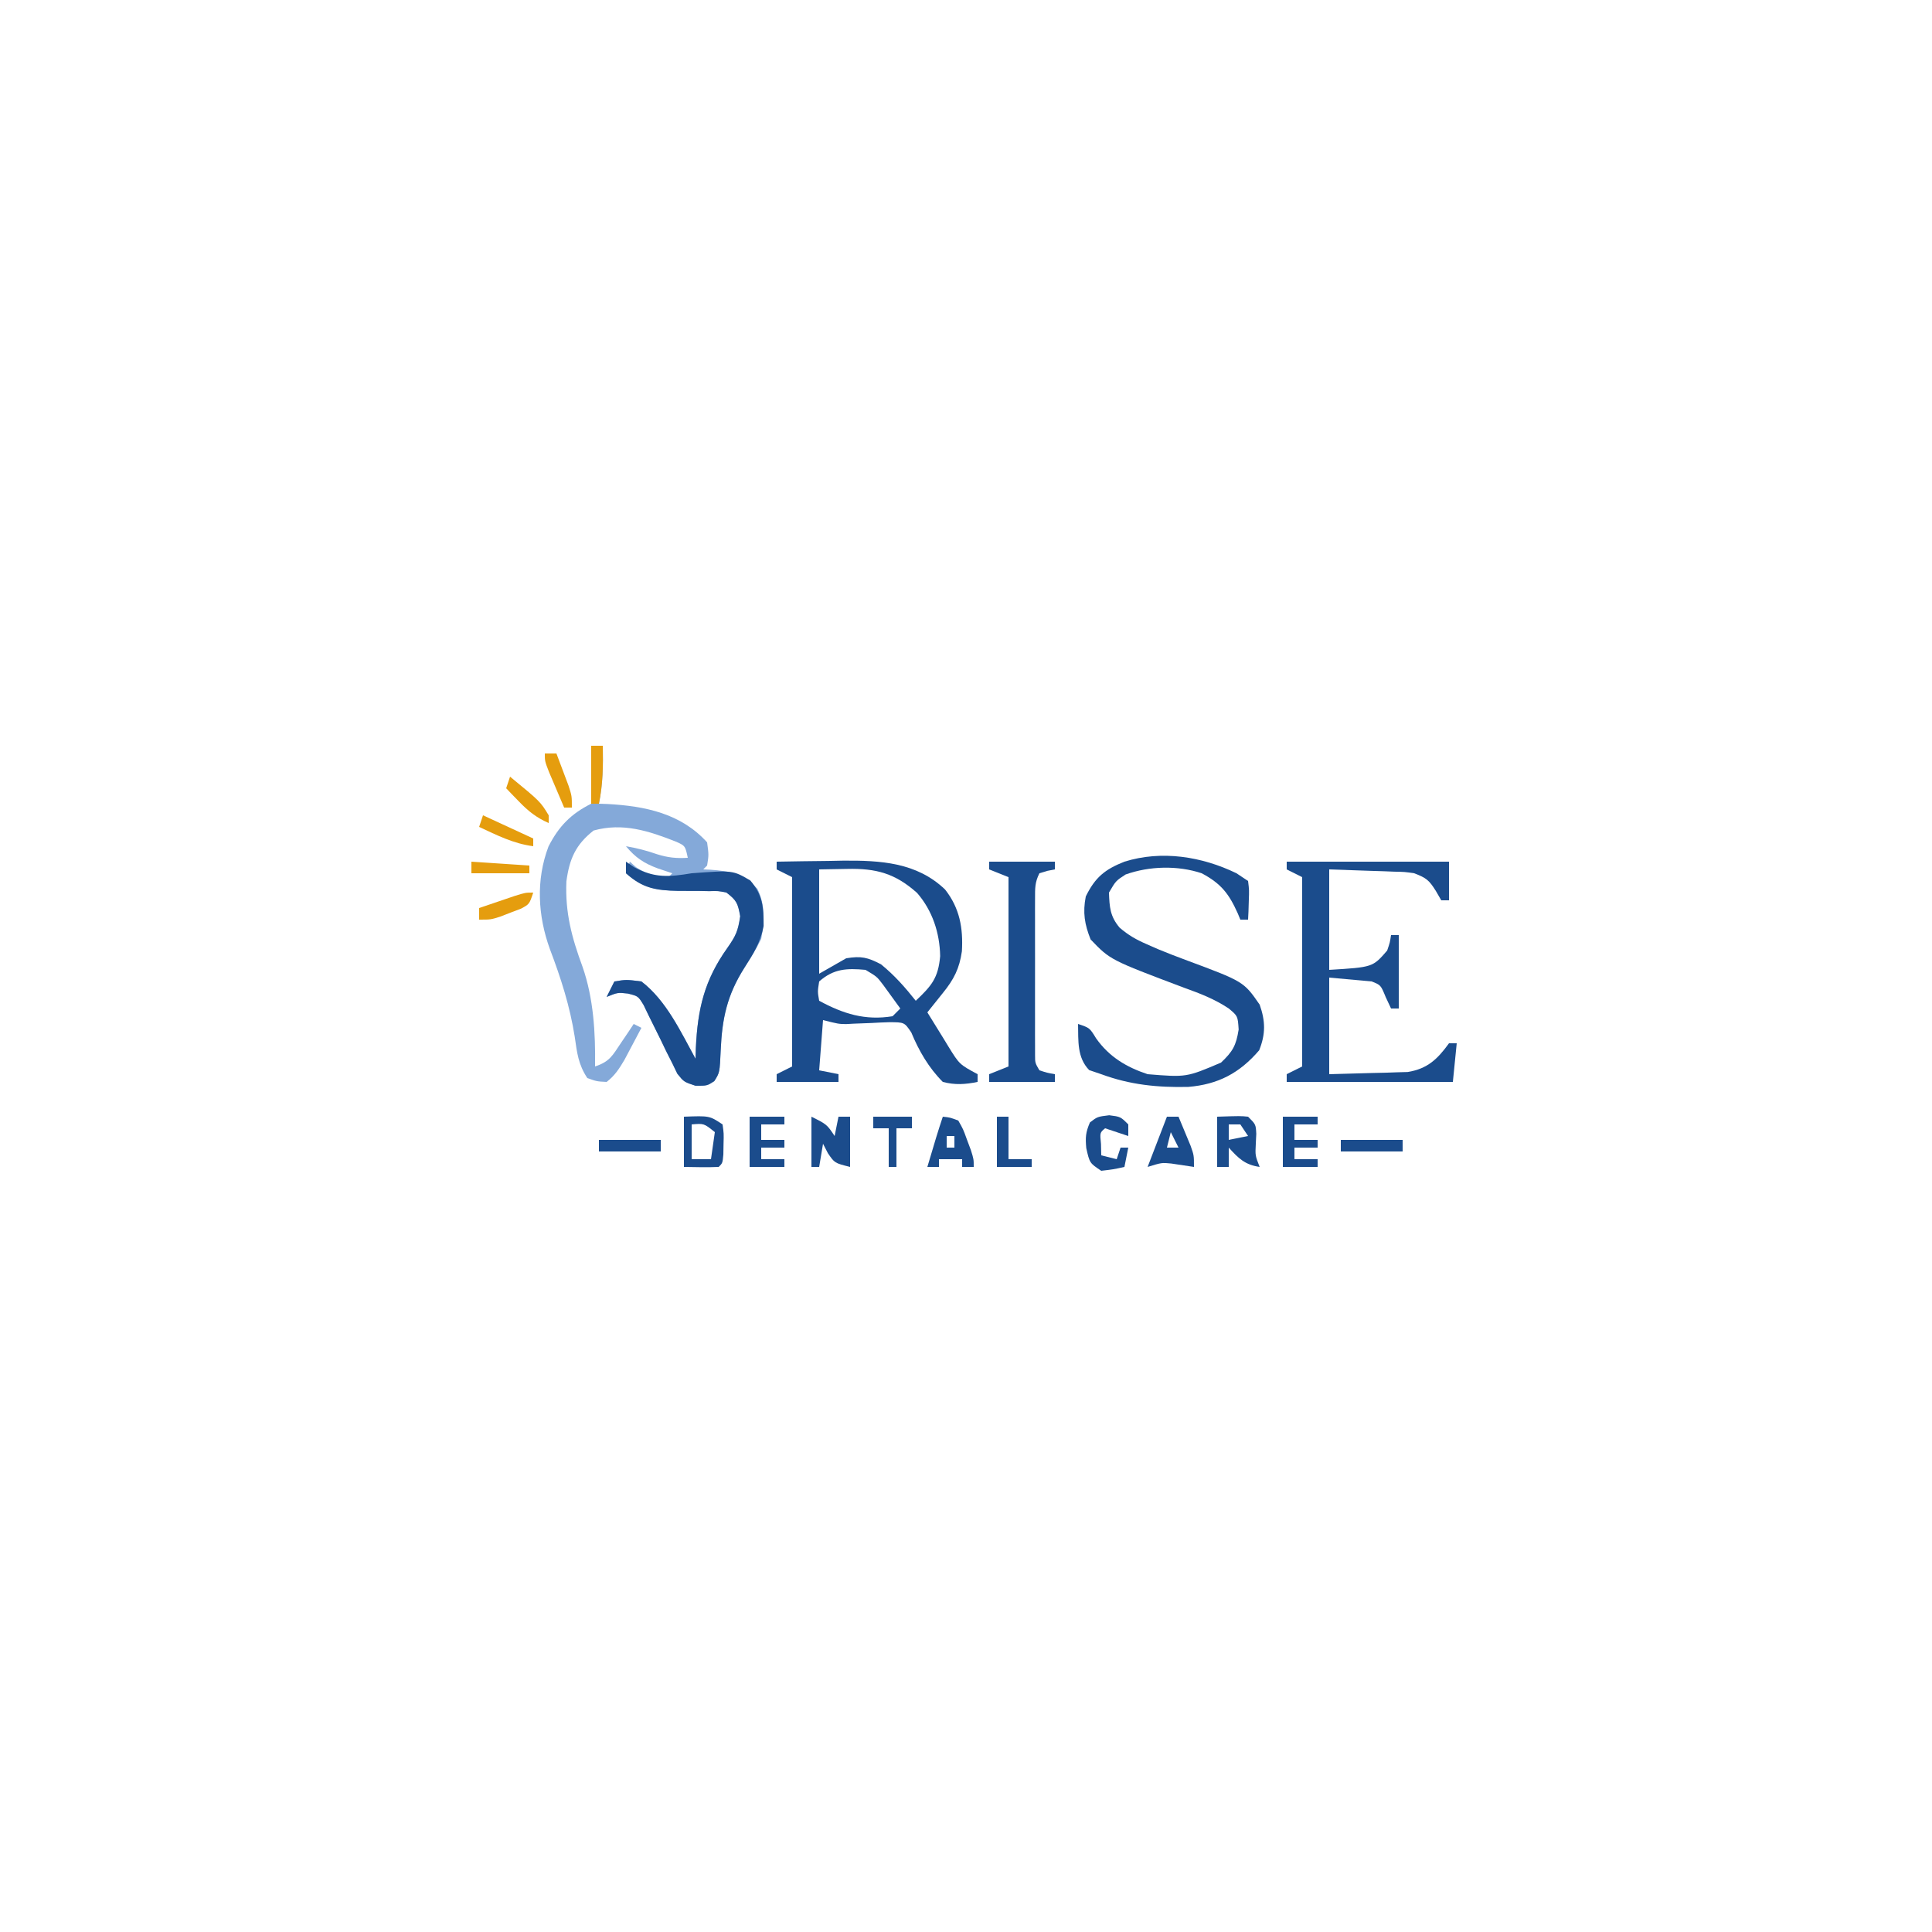 <?xml version="1.0" encoding="UTF-8"?>
<svg version="1.1" xmlns="http://www.w3.org/2000/svg" width="500" height="500">
<path d="M0 0 C0.99 0 1.98 0 3 0 C3.103 5.126 3.036 9.95 2 15 C2.75 15.026 3.5 15.052 4.273 15.078 C13.991 15.617 23.236 17.524 30 25 C30.438 28.25 30.438 28.25 30 31 C29.505 31.495 29.505 31.495 29 32 C29.592 32.026 30.183 32.052 30.793 32.078 C36.05 32.455 39.177 33.058 43 37 C45.091 41.183 44.838 45.484 44 50 C42.737 52.623 41.187 55.046 39.625 57.5 C35.185 64.506 33.874 70.545 33.518 78.793 C33.258 84.595 33.258 84.595 31.849 86.805 C30 88 30 88 27.002 87.992 C24 87 24 87 22.297 84.883 C21.637 83.518 21.637 83.518 20.965 82.125 C20.465 81.14 19.966 80.155 19.451 79.141 C18.952 78.104 18.452 77.068 17.938 76 C16.942 73.95 15.931 71.908 14.902 69.875 C14.464 68.965 14.026 68.055 13.574 67.117 C12.153 64.791 12.153 64.791 9.506 64.133 C6.87 63.84 6.87 63.84 4 65 C4.66 63.68 5.32 62.36 6 61 C9.062 60.5 9.062 60.5 13 61 C19.436 65.923 23.187 74.045 27 81 C27.039 79.658 27.039 79.658 27.078 78.289 C27.559 68.047 29.292 60.679 35.25 52.312 C37.405 49.23 38.001 47.99 38.562 44.125 C37.957 40.76 37.636 40.007 35 38 C32.881 37.562 32.881 37.562 30.543 37.629 C29.245 37.603 29.245 37.603 27.92 37.576 C26.11 37.567 24.3 37.562 22.49 37.561 C16.686 37.436 13.5 36.741 9 33 C9.33 32.01 9.66 31.02 10 30 C10.536 30.474 11.072 30.949 11.625 31.438 C14.449 33.295 16.657 33.703 20 34 C20.33 33.67 20.66 33.34 21 33 C19.762 32.587 18.525 32.175 17.25 31.75 C13.692 30.431 11.458 28.97 9 26 C11.789 26.492 14.324 27.115 17 28.062 C19.876 28.961 22.016 29.176 25 29 C24.337 25.912 24.337 25.912 22.066 24.867 C14.963 22.053 8.187 19.837 0.625 21.938 C-4.022 25.589 -5.633 29.271 -6.418 35.109 C-6.758 43.226 -5.031 49.618 -2.246 57.184 C0.632 65.418 1.121 74.345 1 83 C4.796 81.735 5.487 80.218 7.688 76.938 C8.621 75.559 8.621 75.559 9.574 74.152 C10.045 73.442 10.515 72.732 11 72 C11.66 72.33 12.32 72.66 13 73 C12.069 74.774 11.13 76.544 10.188 78.312 C9.665 79.299 9.143 80.285 8.605 81.301 C7.218 83.634 6.131 85.342 4 87 C1.438 86.875 1.438 86.875 -1 86 C-3.338 82.493 -3.668 79.439 -4.25 75.375 C-5.505 67.397 -7.834 60.142 -10.695 52.609 C-13.815 43.978 -14.339 34.754 -11.051 26.074 C-8.401 20.845 -5.22 17.61 0 15 C0 10.05 0 5.1 0 0 Z " fill="#84A9D9" transform="translate(153,193)"/>
<path d="M0 0 C4.458 -0.088 8.916 -0.141 13.375 -0.188 C14.627 -0.213 15.878 -0.238 17.168 -0.264 C26.868 -0.34 36.254 0.17 43.59 7.211 C47.367 12.003 48.289 17.197 47.938 23.188 C47.303 27.642 45.869 30.475 43 34 C41.666 35.666 40.332 37.333 39 39 C40.405 41.3 41.823 43.589 43.25 45.875 C43.646 46.526 44.041 47.177 44.449 47.848 C47.302 52.46 47.302 52.46 52 55 C52 55.66 52 56.32 52 57 C48.811 57.651 46.167 57.831 43 57 C39.35 53.35 36.802 48.935 34.832 44.184 C33.054 41.558 33.054 41.558 29.129 41.547 C27.606 41.589 26.083 41.658 24.562 41.75 C23.043 41.812 21.524 41.869 20.004 41.922 C19.332 41.959 18.66 41.996 17.967 42.034 C16 42 16 42 12 41 C11.67 45.29 11.34 49.58 11 54 C12.65 54.33 14.3 54.66 16 55 C16 55.66 16 56.32 16 57 C10.72 57 5.44 57 0 57 C0 56.34 0 55.68 0 55 C1.32 54.34 2.64 53.68 4 53 C4 36.83 4 20.66 4 4 C2.68 3.34 1.36 2.68 0 2 C0 1.34 0 0.68 0 0 Z M11 2 C11 10.91 11 19.82 11 29 C13.31 27.68 15.62 26.36 18 25 C21.867 24.369 23.518 24.749 27 26.562 C30.48 29.39 33.225 32.496 36 36 C40.086 32.124 41.812 30.145 42.312 24.438 C42.202 18.434 40.316 12.667 36.352 8.102 C30.696 3.039 25.745 1.688 18.188 1.875 C15.816 1.916 13.444 1.958 11 2 Z M11 31 C10.582 33.627 10.582 33.627 11 36 C17.227 39.369 22.868 41.159 30 40 C30.66 39.34 31.32 38.68 32 38 C31.069 36.704 30.13 35.413 29.188 34.125 C28.665 33.406 28.143 32.686 27.605 31.945 C25.967 29.77 25.967 29.77 23 28 C18.131 27.549 14.762 27.694 11 31 Z " fill="#1B4C8C" transform="translate(201,223)"/>
<path d="M0 0 C0.99 0.66 1.98 1.32 3 2 C3.293 4.383 3.293 4.383 3.188 7.125 C3.147 8.49 3.147 8.49 3.105 9.883 C3.071 10.581 3.036 11.28 3 12 C2.34 12 1.68 12 1 12 C0.781 11.469 0.562 10.938 0.336 10.391 C-1.934 5.334 -3.953 2.685 -9 0 C-15.218 -2.073 -22.551 -1.872 -28.688 0.312 C-31.221 1.957 -31.221 1.957 -33 5 C-32.863 8.766 -32.717 11.152 -30.246 14.074 C-27.942 16.05 -25.964 17.172 -23.188 18.375 C-22.226 18.798 -21.264 19.221 -20.273 19.656 C-17.932 20.617 -15.599 21.531 -13.227 22.406 C1.861 28.016 1.861 28.016 6 34 C7.51 38.279 7.558 41.604 5.875 45.812 C0.807 51.726 -4.746 54.645 -12.465 55.289 C-20.444 55.467 -27.499 54.761 -35 52 C-36.547 51.474 -36.547 51.474 -38.125 50.938 C-41.29 47.667 -40.909 43.386 -41 39 C-38 40 -38 40 -36.312 42.75 C-32.915 47.525 -28.529 50.157 -23 52 C-12.964 52.816 -12.964 52.816 -4 49 C-0.963 46.123 -0.094 44.594 0.562 40.438 C0.334 36.945 0.334 36.945 -2 34.996 C-5.693 32.539 -9.407 31.122 -13.562 29.625 C-32.69 22.415 -32.69 22.415 -37.75 17.125 C-39.317 13.208 -39.813 10.154 -39 6 C-36.577 1.061 -34.078 -0.99 -29 -3 C-19.331 -6.017 -8.935 -4.333 0 0 Z " fill="#1B4C8C" transform="translate(320,226)"/>
<path d="M0 0 C13.86 0 27.72 0 42 0 C42 3.3 42 6.6 42 10 C41.34 10 40.68 10 40 10 C39.319 8.824 39.319 8.824 38.625 7.625 C36.834 4.732 36.089 4.197 33 3 C30.49 2.637 30.49 2.637 27.797 2.586 C26.914 2.55 26.03 2.515 25.12 2.478 C24.008 2.444 22.896 2.41 21.75 2.375 C18.203 2.251 14.655 2.127 11 2 C11 10.58 11 19.16 11 28 C22.264 27.317 22.264 27.317 26 23 C26.714 20.897 26.714 20.897 27 19 C27.66 19 28.32 19 29 19 C29 25.27 29 31.54 29 38 C28.34 38 27.68 38 27 38 C26.546 37.031 26.093 36.061 25.625 35.062 C24.342 31.929 24.342 31.929 22 31 C18.37 30.67 14.74 30.34 11 30 C11 38.25 11 46.5 11 55 C14.692 54.897 18.384 54.794 22.188 54.688 C23.92 54.65 23.92 54.65 25.688 54.612 C26.61 54.579 27.531 54.546 28.48 54.512 C29.418 54.486 30.355 54.459 31.321 54.432 C36.452 53.604 39.058 51.063 42 47 C42.66 47 43.32 47 44 47 C43.505 51.95 43.505 51.95 43 57 C28.81 57 14.62 57 0 57 C0 56.34 0 55.68 0 55 C1.32 54.34 2.64 53.68 4 53 C4 36.83 4 20.66 4 4 C2.68 3.34 1.36 2.68 0 2 C0 1.34 0 0.68 0 0 Z " fill="#1B4C8C" transform="translate(333,223)"/>
<path d="M0 0 C1.052 0.712 1.052 0.712 2.125 1.438 C7.382 4.294 11.28 3.953 17 3 C27.668 2.216 27.668 2.216 32.188 4.875 C35.406 8.648 35.625 11.765 35.625 16.633 C34.825 20.94 32.952 23.844 30.625 27.5 C26.185 34.506 24.874 40.545 24.518 48.793 C24.258 54.595 24.258 54.595 22.849 56.805 C21 58 21 58 18.002 57.992 C15 57 15 57 13.297 54.883 C12.857 53.973 12.418 53.063 11.965 52.125 C11.465 51.14 10.966 50.155 10.451 49.141 C9.952 48.104 9.452 47.068 8.938 46 C7.942 43.95 6.931 41.908 5.902 39.875 C5.464 38.965 5.026 38.055 4.574 37.117 C3.153 34.791 3.153 34.791 0.506 34.133 C-2.13 33.84 -2.13 33.84 -5 35 C-4.34 33.68 -3.68 32.36 -3 31 C0.062 30.5 0.062 30.5 4 31 C10.436 35.923 14.187 44.045 18 51 C18.026 50.105 18.052 49.211 18.078 48.289 C18.559 38.047 20.292 30.679 26.25 22.312 C28.405 19.23 29.001 17.99 29.562 14.125 C28.957 10.76 28.636 10.007 26 8 C23.881 7.562 23.881 7.562 21.543 7.629 C20.245 7.603 20.245 7.603 18.92 7.576 C17.11 7.567 15.3 7.562 13.49 7.561 C7.755 7.437 4.316 6.931 0 3 C0 2.01 0 1.02 0 0 Z " fill="#1B4C8C" transform="translate(162,223)"/>
<path d="M0 0 C5.61 0 11.22 0 17 0 C17 0.66 17 1.32 17 2 C16.361 2.124 15.721 2.248 15.062 2.375 C14.382 2.581 13.701 2.788 13 3 C11.808 5.385 11.873 6.849 11.871 9.51 C11.867 10.444 11.864 11.379 11.861 12.341 C11.863 13.353 11.865 14.364 11.867 15.406 C11.866 16.442 11.865 17.478 11.864 18.545 C11.864 20.737 11.865 22.929 11.87 25.122 C11.875 28.486 11.87 31.85 11.863 35.215 C11.864 37.341 11.865 39.467 11.867 41.594 C11.865 42.605 11.863 43.617 11.861 44.659 C11.864 45.593 11.867 46.528 11.871 47.49 C11.871 48.315 11.872 49.139 11.873 49.989 C11.873 52.072 11.873 52.072 13 54 C15.025 54.652 15.025 54.652 17 55 C17 55.66 17 56.32 17 57 C11.39 57 5.78 57 0 57 C0 56.34 0 55.68 0 55 C1.65 54.34 3.3 53.68 5 53 C5 36.83 5 20.66 5 4 C2.525 3.01 2.525 3.01 0 2 C0 1.34 0 0.68 0 0 Z " fill="#1B4C8C" transform="translate(256,223)"/>
<path d="M0 0 C6.055 -0.195 6.055 -0.195 8 0 C10 2 10 2 10.125 4.438 C10.084 5.283 10.043 6.129 10 7 C9.842 10.053 9.842 10.053 11 13 C7.204 12.458 5.528 10.799 3 8 C3 9.65 3 11.3 3 13 C2.01 13 1.02 13 0 13 C0 8.71 0 4.42 0 0 Z M3 2 C3 3.32 3 4.64 3 6 C4.65 5.67 6.3 5.34 8 5 C7.34 4.01 6.68 3.02 6 2 C5.01 2 4.02 2 3 2 Z " fill="#1B4C8C" transform="translate(315,289)"/>
<path d="M0 0 C4 2 4 2 6 5 C6.33 3.35 6.66 1.7 7 0 C7.99 0 8.98 0 10 0 C10 4.29 10 8.58 10 13 C6 12 6 12 4.25 9.438 C3.837 8.633 3.425 7.829 3 7 C2.67 8.98 2.34 10.96 2 13 C1.34 13 0.68 13 0 13 C0 8.71 0 4.42 0 0 Z " fill="#1B4C8C" transform="translate(210,289)"/>
<path d="M0 0 C1.859 0.191 1.859 0.191 4 1 C5.266 3.215 5.266 3.215 6.25 5.938 C6.585 6.833 6.92 7.729 7.266 8.652 C8 11 8 11 8 13 C7.01 13 6.02 13 5 13 C5 12.34 5 11.68 5 11 C3.02 11 1.04 11 -1 11 C-1 11.66 -1 12.32 -1 13 C-1.99 13 -2.98 13 -4 13 C-3.521 11.396 -3.042 9.792 -2.562 8.188 C-2.296 7.294 -2.029 6.401 -1.754 5.48 C-1.196 3.645 -0.607 1.82 0 0 Z M1 5 C1 5.99 1 6.98 1 8 C1.66 8 2.32 8 3 8 C3 7.01 3 6.02 3 5 C2.34 5 1.68 5 1 5 Z " fill="#1B4C8C" transform="translate(244,289)"/>
<path d="M0 0 C2.938 0.375 2.938 0.375 4.938 2.375 C4.938 3.365 4.938 4.355 4.938 5.375 C2.958 4.715 0.978 4.055 -1.062 3.375 C-2.419 4.5 -2.419 4.5 -2.125 7.438 C-2.104 8.407 -2.084 9.376 -2.062 10.375 C-0.743 10.705 0.578 11.035 1.938 11.375 C2.268 10.385 2.598 9.395 2.938 8.375 C3.598 8.375 4.258 8.375 4.938 8.375 C4.607 10.025 4.277 11.675 3.938 13.375 C1.125 14 1.125 14 -2.062 14.375 C-5.062 12.375 -5.062 12.375 -5.938 8.5 C-6.176 5.711 -6.117 4.503 -5 1.875 C-3.062 0.375 -3.062 0.375 0 0 Z " fill="#1B4C8C" transform="translate(287.062,288.625)"/>
<path d="M0 0 C0.99 0 1.98 0 3 0 C3.673 1.601 4.338 3.206 5 4.812 C5.371 5.706 5.742 6.599 6.125 7.52 C7 10 7 10 7 13 C4.07 12.561 4.07 12.561 1.141 12.121 C-1.339 11.875 -1.339 11.875 -5 13 C-3.35 8.71 -1.7 4.42 0 0 Z M1 4 C0.67 5.32 0.34 6.64 0 8 C0.99 8 1.98 8 3 8 C2.34 6.68 1.68 5.36 1 4 Z " fill="#1B4C8C" transform="translate(302,289)"/>
<path d="M0 0 C6.625 -0.25 6.625 -0.25 10 2 C10.328 4.348 10.328 4.348 10.25 7.062 C10.235 7.961 10.219 8.859 10.203 9.785 C10 12 10 12 9 13 C5.997 13.142 3.008 13.042 0 13 C0 8.71 0 4.42 0 0 Z M2 2 C2 4.97 2 7.94 2 11 C3.65 11 5.3 11 7 11 C7.33 8.69 7.66 6.38 8 4 C5.185 1.723 5.185 1.723 2 2 Z " fill="#1B4C8C" transform="translate(177,289)"/>
<path d="M0 0 C2.97 0 5.94 0 9 0 C9 0.66 9 1.32 9 2 C7.02 2 5.04 2 3 2 C3 3.32 3 4.64 3 6 C4.98 6 6.96 6 9 6 C9 6.66 9 7.32 9 8 C7.02 8 5.04 8 3 8 C3 8.99 3 9.98 3 11 C4.98 11 6.96 11 9 11 C9 11.66 9 12.32 9 13 C6.03 13 3.06 13 0 13 C0 8.71 0 4.42 0 0 Z " fill="#1B4C8C" transform="translate(332,289)"/>
<path d="M0 0 C2.97 0 5.94 0 9 0 C9 0.66 9 1.32 9 2 C7.02 2 5.04 2 3 2 C3 3.32 3 4.64 3 6 C4.98 6 6.96 6 9 6 C9 6.66 9 7.32 9 8 C7.02 8 5.04 8 3 8 C3 8.99 3 9.98 3 11 C4.98 11 6.96 11 9 11 C9 11.66 9 12.32 9 13 C6.03 13 3.06 13 0 13 C0 8.71 0 4.42 0 0 Z " fill="#1B4C8C" transform="translate(194,289)"/>
<path d="M0 0 C0.99 0 1.98 0 3 0 C3 3.63 3 7.26 3 11 C4.98 11 6.96 11 9 11 C9 11.66 9 12.32 9 13 C6.03 13 3.06 13 0 13 C0 8.71 0 4.42 0 0 Z " fill="#1B4C8C" transform="translate(258,289)"/>
<path d="M0 0 C3.3 0 6.6 0 10 0 C10 0.99 10 1.98 10 3 C8.68 3 7.36 3 6 3 C6 6.3 6 9.6 6 13 C5.34 13 4.68 13 4 13 C4 9.7 4 6.4 4 3 C2.68 3 1.36 3 0 3 C0 2.01 0 1.02 0 0 Z " fill="#1B4C8C" transform="translate(226,289)"/>
<path d="M0 0 C5.28 0 10.56 0 16 0 C16 0.99 16 1.98 16 3 C10.72 3 5.44 3 0 3 C0 2.01 0 1.02 0 0 Z " fill="#1B4C8C" transform="translate(347,295)"/>
<path d="M0 0 C5.28 0 10.56 0 16 0 C16 0.99 16 1.98 16 3 C10.72 3 5.44 3 0 3 C0 2.01 0 1.02 0 0 Z " fill="#1B4C8C" transform="translate(155,295)"/>
<path d="M0 0 C0.99 0 1.98 0 3 0 C3.103 5.126 3.036 9.95 2 15 C1.34 15 0.68 15 0 15 C0 10.05 0 5.1 0 0 Z " fill="#E59D0E" transform="translate(153,193)"/>
<path d="M0 0 C7.842 6.445 7.842 6.445 10 10 C10 10.66 10 11.32 10 12 C6.785 10.592 4.678 8.897 2.25 6.375 C1.636 5.743 1.023 5.112 0.391 4.461 C-0.068 3.979 -0.527 3.497 -1 3 C-0.67 2.01 -0.34 1.02 0 0 Z " fill="#E59D0E" transform="translate(132,201)"/>
<path d="M0 0 C-1 3 -1 3 -3.18 4.168 C-4.069 4.504 -4.959 4.841 -5.875 5.188 C-6.759 5.532 -7.644 5.876 -8.555 6.23 C-11 7 -11 7 -14 7 C-14 6.01 -14 5.02 -14 4 C-12.043 3.33 -10.084 2.664 -8.125 2 C-7.034 1.629 -5.944 1.258 -4.82 0.875 C-2 0 -2 0 0 0 Z " fill="#E59D0E" transform="translate(138,231)"/>
<path d="M0 0 C6.435 2.97 6.435 2.97 13 6 C13 6.66 13 7.32 13 8 C7.93 7.346 3.58 5.145 -1 3 C-0.67 2.01 -0.34 1.02 0 0 Z " fill="#E59D0E" transform="translate(125,211)"/>
<path d="M0 0 C0.99 0 1.98 0 3 0 C3.673 1.769 4.338 3.54 5 5.312 C5.371 6.299 5.742 7.285 6.125 8.301 C7 11 7 11 7 14 C6.34 14 5.68 14 5 14 C4.162 12.044 3.33 10.085 2.5 8.125 C2.036 7.034 1.572 5.944 1.094 4.82 C0 2 0 2 0 0 Z " fill="#E59D0E" transform="translate(141,195)"/>
<path d="M0 0 C4.95 0.33 9.9 0.66 15 1 C15 1.66 15 2.32 15 3 C10.05 3 5.1 3 0 3 C0 2.01 0 1.02 0 0 Z " fill="#E59D0E" transform="translate(122,223)"/>
<path d="" fill="#1B4C8C" transform="translate(0,0)"/>
</svg>
